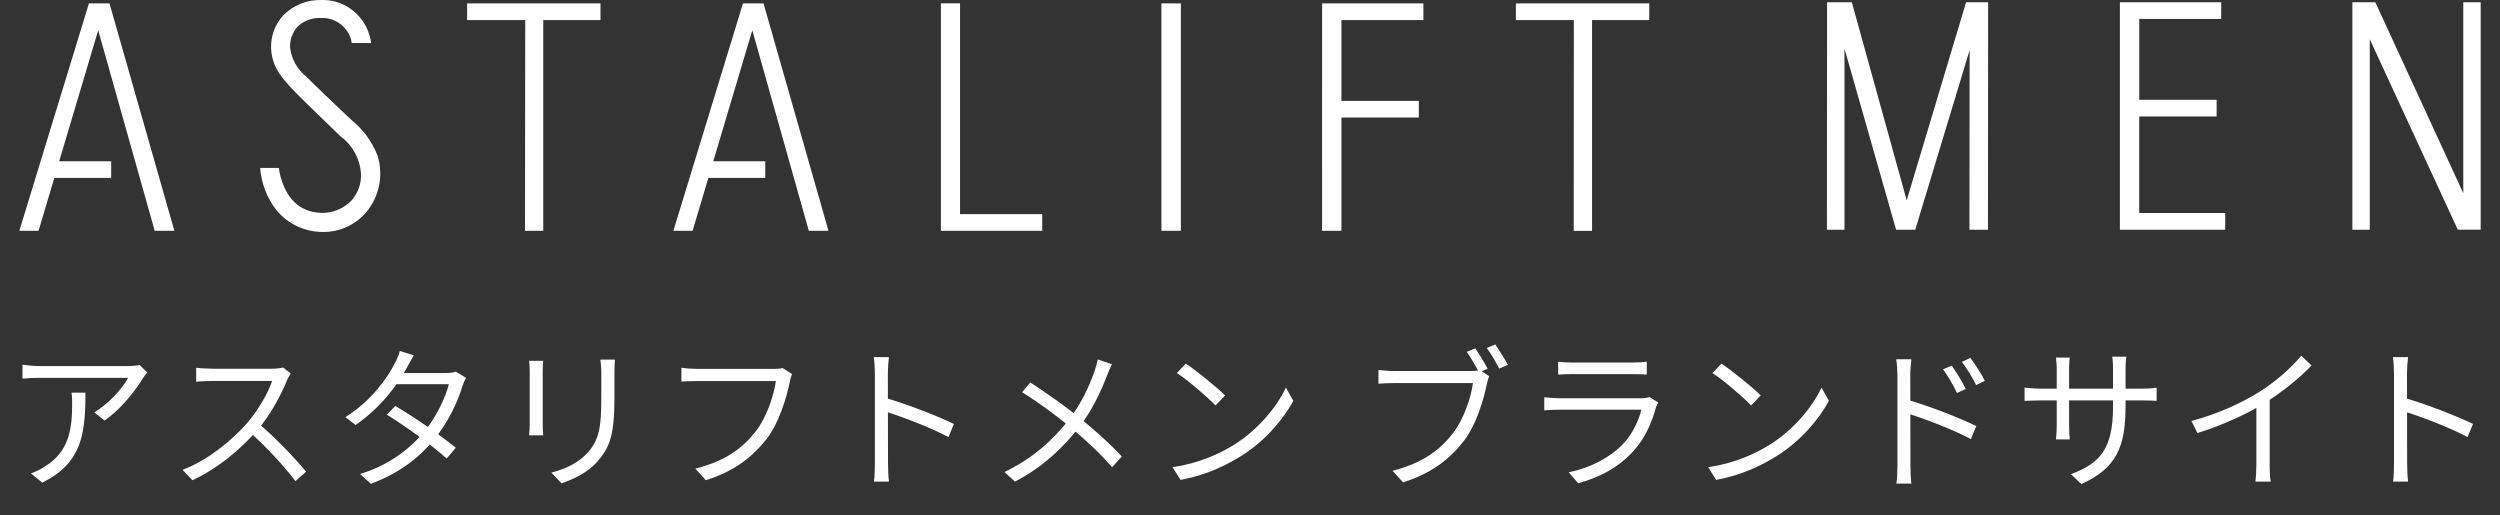 <svg width="194" height="40" viewBox="0 0 194 40" fill="none" xmlns="http://www.w3.org/2000/svg">
<rect x="0" y="0" width="194" height="40" fill="#333333" stroke="none"/>
<path d="M11.43 28.9L10.83 28.324C10.662 28.372 10.23 28.408 10.002 28.408C9.282 28.408 3.678 28.408 3.102 28.408C2.658 28.408 2.166 28.36 1.746 28.3V29.38C2.214 29.344 2.658 29.32 3.102 29.32C3.678 29.32 9.102 29.32 9.942 29.32C9.558 30.064 8.43 31.36 7.314 31.996L8.118 32.632C9.486 31.684 10.626 30.136 11.106 29.32C11.19 29.188 11.334 29.008 11.43 28.9ZM6.63 30.472H5.55C5.598 30.796 5.598 31.06 5.598 31.348C5.598 33.352 5.334 35.056 3.486 36.196C3.15 36.424 2.73 36.628 2.406 36.736L3.282 37.456C6.342 35.92 6.63 33.724 6.63 30.472ZM22.566 28.984L21.966 28.516C21.774 28.576 21.45 28.612 21.066 28.612C20.61 28.612 16.902 28.612 16.434 28.612C16.062 28.612 15.378 28.564 15.222 28.54V29.62C15.354 29.608 16.002 29.56 16.434 29.56C16.842 29.56 20.682 29.56 21.114 29.56C20.802 30.556 19.926 31.984 19.11 32.908C17.874 34.276 16.11 35.716 14.166 36.46L14.934 37.264C16.83 36.4 18.546 34.972 19.89 33.472C20.886 32.368 21.798 30.688 22.278 29.5C22.338 29.344 22.494 29.08 22.566 28.984ZM20.046 32.848L19.362 33.52C20.658 34.66 22.062 36.196 22.926 37.336L23.754 36.604C22.938 35.608 21.342 33.928 20.046 32.848ZM30.678 31.504L30.018 32.176C31.506 33.1 33.558 34.576 34.662 35.584L35.37 34.744C34.182 33.784 32.214 32.404 30.678 31.504ZM36.162 29.32L35.37 28.84C35.178 28.912 34.914 28.948 34.59 28.948H30.774L30.39 29.812H34.83C34.554 30.928 33.798 32.452 32.874 33.556C31.794 34.84 30.162 36.112 27.93 36.784L28.782 37.54C31.062 36.7 32.622 35.416 33.714 34.072C34.77 32.776 35.526 31.18 35.886 29.956C35.946 29.764 36.066 29.488 36.162 29.32ZM32.118 27.58L31.026 27.232C30.954 27.544 30.762 27.976 30.642 28.18C30.09 29.284 28.854 31.084 26.802 32.368L27.594 32.98C29.514 31.66 30.87 29.848 31.578 28.528C31.698 28.3 31.914 27.892 32.118 27.58ZM47.718 27.904H46.59C46.626 28.192 46.662 28.54 46.662 28.948C46.662 29.368 46.662 30.376 46.662 30.844C46.662 33.1 46.506 34.084 45.654 35.068C44.91 35.92 43.89 36.388 42.786 36.676L43.578 37.504C44.454 37.204 45.654 36.676 46.422 35.74C47.298 34.72 47.682 33.772 47.682 30.88C47.682 30.436 47.682 29.416 47.682 28.948C47.682 28.54 47.694 28.192 47.718 27.904ZM42.15 28H41.058C41.094 28.228 41.106 28.648 41.106 28.852C41.106 29.212 41.106 32.344 41.106 32.86C41.106 33.208 41.082 33.592 41.058 33.784H42.15C42.126 33.568 42.114 33.172 42.114 32.86C42.114 32.356 42.114 29.212 42.114 28.852C42.114 28.576 42.126 28.228 42.15 28ZM61.47 29.032L60.738 28.564C60.51 28.612 60.27 28.624 60.09 28.624C59.55 28.624 54.762 28.624 54.078 28.624C53.682 28.624 53.202 28.588 52.878 28.54V29.608C53.178 29.596 53.586 29.572 54.066 29.572C54.762 29.572 59.514 29.572 60.21 29.572C60.042 30.724 59.49 32.392 58.638 33.484C57.63 34.768 56.286 35.788 53.958 36.364L54.774 37.264C56.97 36.58 58.398 35.464 59.49 34.06C60.45 32.824 61.026 30.892 61.29 29.632C61.338 29.392 61.386 29.2 61.47 29.032ZM67.89 35.944C67.89 36.388 67.878 36.988 67.818 37.372H68.982C68.934 36.976 68.91 36.328 68.91 35.944C68.91 35.38 68.898 30.832 68.898 28.972C68.898 28.6 68.934 28.084 68.982 27.712H67.806C67.866 28.096 67.89 28.624 67.89 28.972C67.89 29.968 67.89 35.272 67.89 35.944ZM68.682 30.868V31.924C69.99 32.332 72.234 33.184 73.602 33.916L74.022 32.896C72.69 32.248 70.266 31.324 68.682 30.868ZM86.286 28.264L85.194 27.892C85.134 28.144 85.026 28.54 84.942 28.78C84.534 29.956 83.934 31.288 82.95 32.56C81.714 34.132 80.178 35.56 77.946 36.628L78.762 37.372C81.03 36.196 82.59 34.612 83.742 33.148C84.726 31.9 85.446 30.34 85.902 29.152C85.998 28.9 86.166 28.492 86.286 28.264ZM79.95 29.68L79.314 30.436C80.634 31.24 82.194 32.428 83.058 33.148C84.258 34.156 85.302 35.104 86.298 36.256L87.054 35.428C86.106 34.396 84.918 33.352 83.718 32.368C82.806 31.636 81.138 30.436 79.95 29.68ZM92.022 28.216L91.326 28.948C92.226 29.536 93.714 30.832 94.326 31.456L95.07 30.688C94.41 30.028 92.862 28.78 92.022 28.216ZM90.99 36.256L91.614 37.24C93.618 36.868 95.13 36.124 96.342 35.368C98.154 34.228 99.546 32.596 100.362 31.108L99.786 30.076C99.09 31.564 97.638 33.34 95.778 34.504C94.638 35.212 93.078 35.944 90.99 36.256ZM114.482 27.028L113.822 27.304C114.122 27.736 114.53 28.42 114.77 28.912L115.442 28.612C115.202 28.156 114.77 27.448 114.482 27.028ZM116.03 26.728L115.37 27.004C115.694 27.412 116.078 28.108 116.342 28.6L117.014 28.312C116.762 27.844 116.318 27.136 116.03 26.728ZM115.562 29.188L114.83 28.72C114.614 28.78 114.374 28.792 114.194 28.792C113.642 28.792 108.854 28.792 108.17 28.792C107.774 28.792 107.306 28.744 106.97 28.708V29.776C107.282 29.752 107.69 29.728 108.17 29.728C108.854 29.728 113.618 29.728 114.302 29.728C114.146 30.88 113.582 32.56 112.73 33.64C111.734 34.924 110.378 35.944 108.062 36.532L108.878 37.432C111.074 36.736 112.502 35.632 113.594 34.216C114.542 32.992 115.13 31.048 115.382 29.788C115.43 29.56 115.49 29.356 115.562 29.188ZM120.914 28.072V29.068C121.238 29.044 121.622 29.032 121.982 29.032C122.642 29.032 126.014 29.032 126.686 29.032C127.094 29.032 127.514 29.044 127.79 29.068V28.072C127.502 28.108 127.082 28.132 126.71 28.132C126.002 28.132 122.63 28.132 121.982 28.132C121.598 28.132 121.226 28.108 120.914 28.072ZM128.678 31.228L127.994 30.808C127.862 30.868 127.598 30.904 127.322 30.904C126.71 30.904 121.598 30.904 121.01 30.904C120.674 30.904 120.266 30.868 119.834 30.832V31.84C120.266 31.804 120.722 31.792 121.01 31.792C121.73 31.792 126.782 31.792 127.37 31.792C127.154 32.668 126.674 33.688 125.954 34.444C124.922 35.524 123.422 36.304 121.73 36.652L122.474 37.504C123.998 37.072 125.51 36.376 126.758 34.996C127.658 34.012 128.198 32.764 128.51 31.588C128.534 31.492 128.618 31.348 128.678 31.228ZM133.586 28.216L132.89 28.948C133.79 29.536 135.278 30.832 135.89 31.456L136.634 30.688C135.974 30.028 134.426 28.78 133.586 28.216ZM132.554 36.256L133.178 37.24C135.182 36.868 136.694 36.124 137.906 35.368C139.718 34.228 141.11 32.596 141.926 31.108L141.35 30.076C140.654 31.564 139.202 33.34 137.342 34.504C136.202 35.212 134.642 35.944 132.554 36.256ZM151.454 28.372L150.782 28.66C151.178 29.2 151.562 29.86 151.862 30.496L152.546 30.184C152.27 29.608 151.754 28.804 151.454 28.372ZM152.894 27.772L152.246 28.084C152.642 28.612 153.038 29.248 153.35 29.884L154.022 29.548C153.746 28.984 153.218 28.192 152.894 27.772ZM147.242 36.1C147.242 36.556 147.218 37.144 147.158 37.528H148.322C148.274 37.132 148.25 36.484 148.25 36.1C148.25 35.536 148.238 31 148.238 29.128C148.238 28.768 148.286 28.24 148.322 27.88H147.146C147.206 28.252 147.242 28.78 147.242 29.128C147.242 30.136 147.242 35.44 147.242 36.1ZM148.022 31.024V32.08C149.33 32.488 151.574 33.34 152.942 34.072L153.362 33.064C152.03 32.404 149.618 31.48 148.022 31.024ZM164.942 31.492V28.648C164.942 28.18 164.99 27.796 165.002 27.676H163.91C163.934 27.784 163.97 28.18 163.97 28.648V31.564C163.97 34.936 162.89 35.968 160.706 36.796L161.51 37.564C164.246 36.328 164.942 34.684 164.942 31.492ZM160.61 27.748H159.542C159.578 28.024 159.602 28.36 159.602 28.612V33.016C159.602 33.472 159.554 33.988 159.542 34.096H160.61C160.598 33.988 160.562 33.46 160.562 33.016V28.612C160.562 28.204 160.598 27.856 160.61 27.748ZM157.106 30.076V31.108C157.238 31.108 157.778 31.072 158.306 31.072H166.262C166.79 31.072 167.222 31.096 167.354 31.108V30.088C167.186 30.112 166.79 30.16 166.25 30.16H158.306C157.802 30.16 157.214 30.088 157.106 30.076ZM170.054 32.668L170.522 33.604C172.454 33.004 174.362 32.128 175.682 31.312C177.086 30.436 178.346 29.428 179.378 28.36L178.574 27.604C177.746 28.612 176.546 29.644 175.286 30.436C173.954 31.264 172.13 32.116 170.054 32.668ZM175.094 30.928V36.1C175.094 36.544 175.058 37.144 175.022 37.372H176.21C176.15 37.144 176.126 36.544 176.126 36.1V30.616L175.094 30.928ZM185.774 35.944C185.774 36.388 185.762 36.988 185.702 37.372H186.866C186.818 36.976 186.794 36.328 186.794 35.944C186.794 35.38 186.782 30.832 186.782 28.972C186.782 28.6 186.818 28.084 186.866 27.712H185.69C185.75 28.096 185.774 28.624 185.774 28.972C185.774 29.968 185.774 35.272 185.774 35.944ZM186.566 30.868V31.924C187.874 32.332 190.118 33.184 191.486 33.916L191.906 32.896C190.574 32.248 188.15 31.324 186.566 30.868Z" fill="white"/>
<path fill-rule="evenodd" clip-rule="evenodd" d="M166.005 9.038H172.01V7.743H166.005V1.468H172.365V0.174H164.504V17.825H172.673V16.529H166.003V9.038H166.005ZM191.151 0.174V14.992L184.325 0.174H182.545V17.825H183.894V3.043L190.726 17.823H192.5V0.174H191.151ZM152.569 0.174L147.96 15.545L143.702 0.174H141.782L141.769 17.825H143.131V3.767L147.136 17.825H148.625L152.843 3.889L152.828 17.825H154.266L154.279 0.174H152.565H152.569ZM74.499 0.26H73.014V17.912H80.876V16.619H74.499V0.26ZM90.126 17.912H91.634V0.262H90.126V17.912ZM102.591 17.912H104.096V9.121H110.101V7.828H104.096V1.556H110.456V0.262H102.595L102.591 17.912ZM6.901 0.262L1.5 17.912H2.991L4.214 13.806H8.628V12.515H4.593L7.621 2.35L12.006 17.912H13.532L8.495 0.262H6.901ZM59.003 0.262H57.654L52.254 17.912H53.745L54.968 13.806H59.385V12.515H55.35L58.379 2.35L62.765 17.912H64.291L59.249 0.262H59.003ZM46.597 1.556V0.262H36.249V1.557H40.758L40.74 17.912H42.157V1.555H46.593L46.597 1.556ZM127.98 0.262H117.633V1.557H122.131L122.121 17.914H123.544V1.557H127.98V0.262ZM27.301 9.337C26.791 8.86 24.357 6.555 23.786 5.96C23.434 5.685 23.14 5.341 22.92 4.949C22.701 4.556 22.56 4.122 22.508 3.673C22.489 3.073 22.705 2.489 23.108 2.051C23.347 1.827 23.628 1.655 23.933 1.542C24.239 1.43 24.563 1.381 24.887 1.398C25.343 1.372 25.795 1.483 26.19 1.716C26.585 1.949 26.905 2.294 27.11 2.71C27.202 2.909 27.264 3.122 27.292 3.341H28.802C28.753 2.997 28.663 2.66 28.534 2.339C28.235 1.624 27.73 1.018 27.087 0.601C26.443 0.184 25.691 -0.025 24.93 0.002C24.386 -0.014 23.844 0.082 23.338 0.286C22.832 0.49 22.372 0.797 21.986 1.188C21.566 1.642 21.27 2.2 21.129 2.808C20.988 3.415 21.006 4.049 21.182 4.647C21.423 5.524 21.999 6.257 23.447 7.687C24.134 8.365 26.233 10.392 26.446 10.599C26.895 10.929 27.267 11.355 27.538 11.847C27.808 12.339 27.97 12.886 28.012 13.449C28.033 13.839 27.977 14.23 27.846 14.598C27.714 14.965 27.511 15.301 27.249 15.586C26.949 15.889 26.594 16.128 26.202 16.288C25.811 16.449 25.393 16.528 24.971 16.521C23.246 16.479 22.145 15.393 21.7 13.419C21.674 13.302 21.651 13.137 21.639 13.033H20.186C20.28 14.241 20.729 15.393 21.474 16.337C21.913 16.857 22.456 17.274 23.066 17.561C23.677 17.847 24.34 17.997 25.012 17.999C25.649 18.015 26.281 17.889 26.865 17.63C27.448 17.371 27.97 16.985 28.393 16.5C28.91 15.898 29.264 15.169 29.42 14.385C29.576 13.601 29.529 12.789 29.282 12.029C28.86 10.974 28.179 10.048 27.305 9.338" fill="white"/>
</svg>
